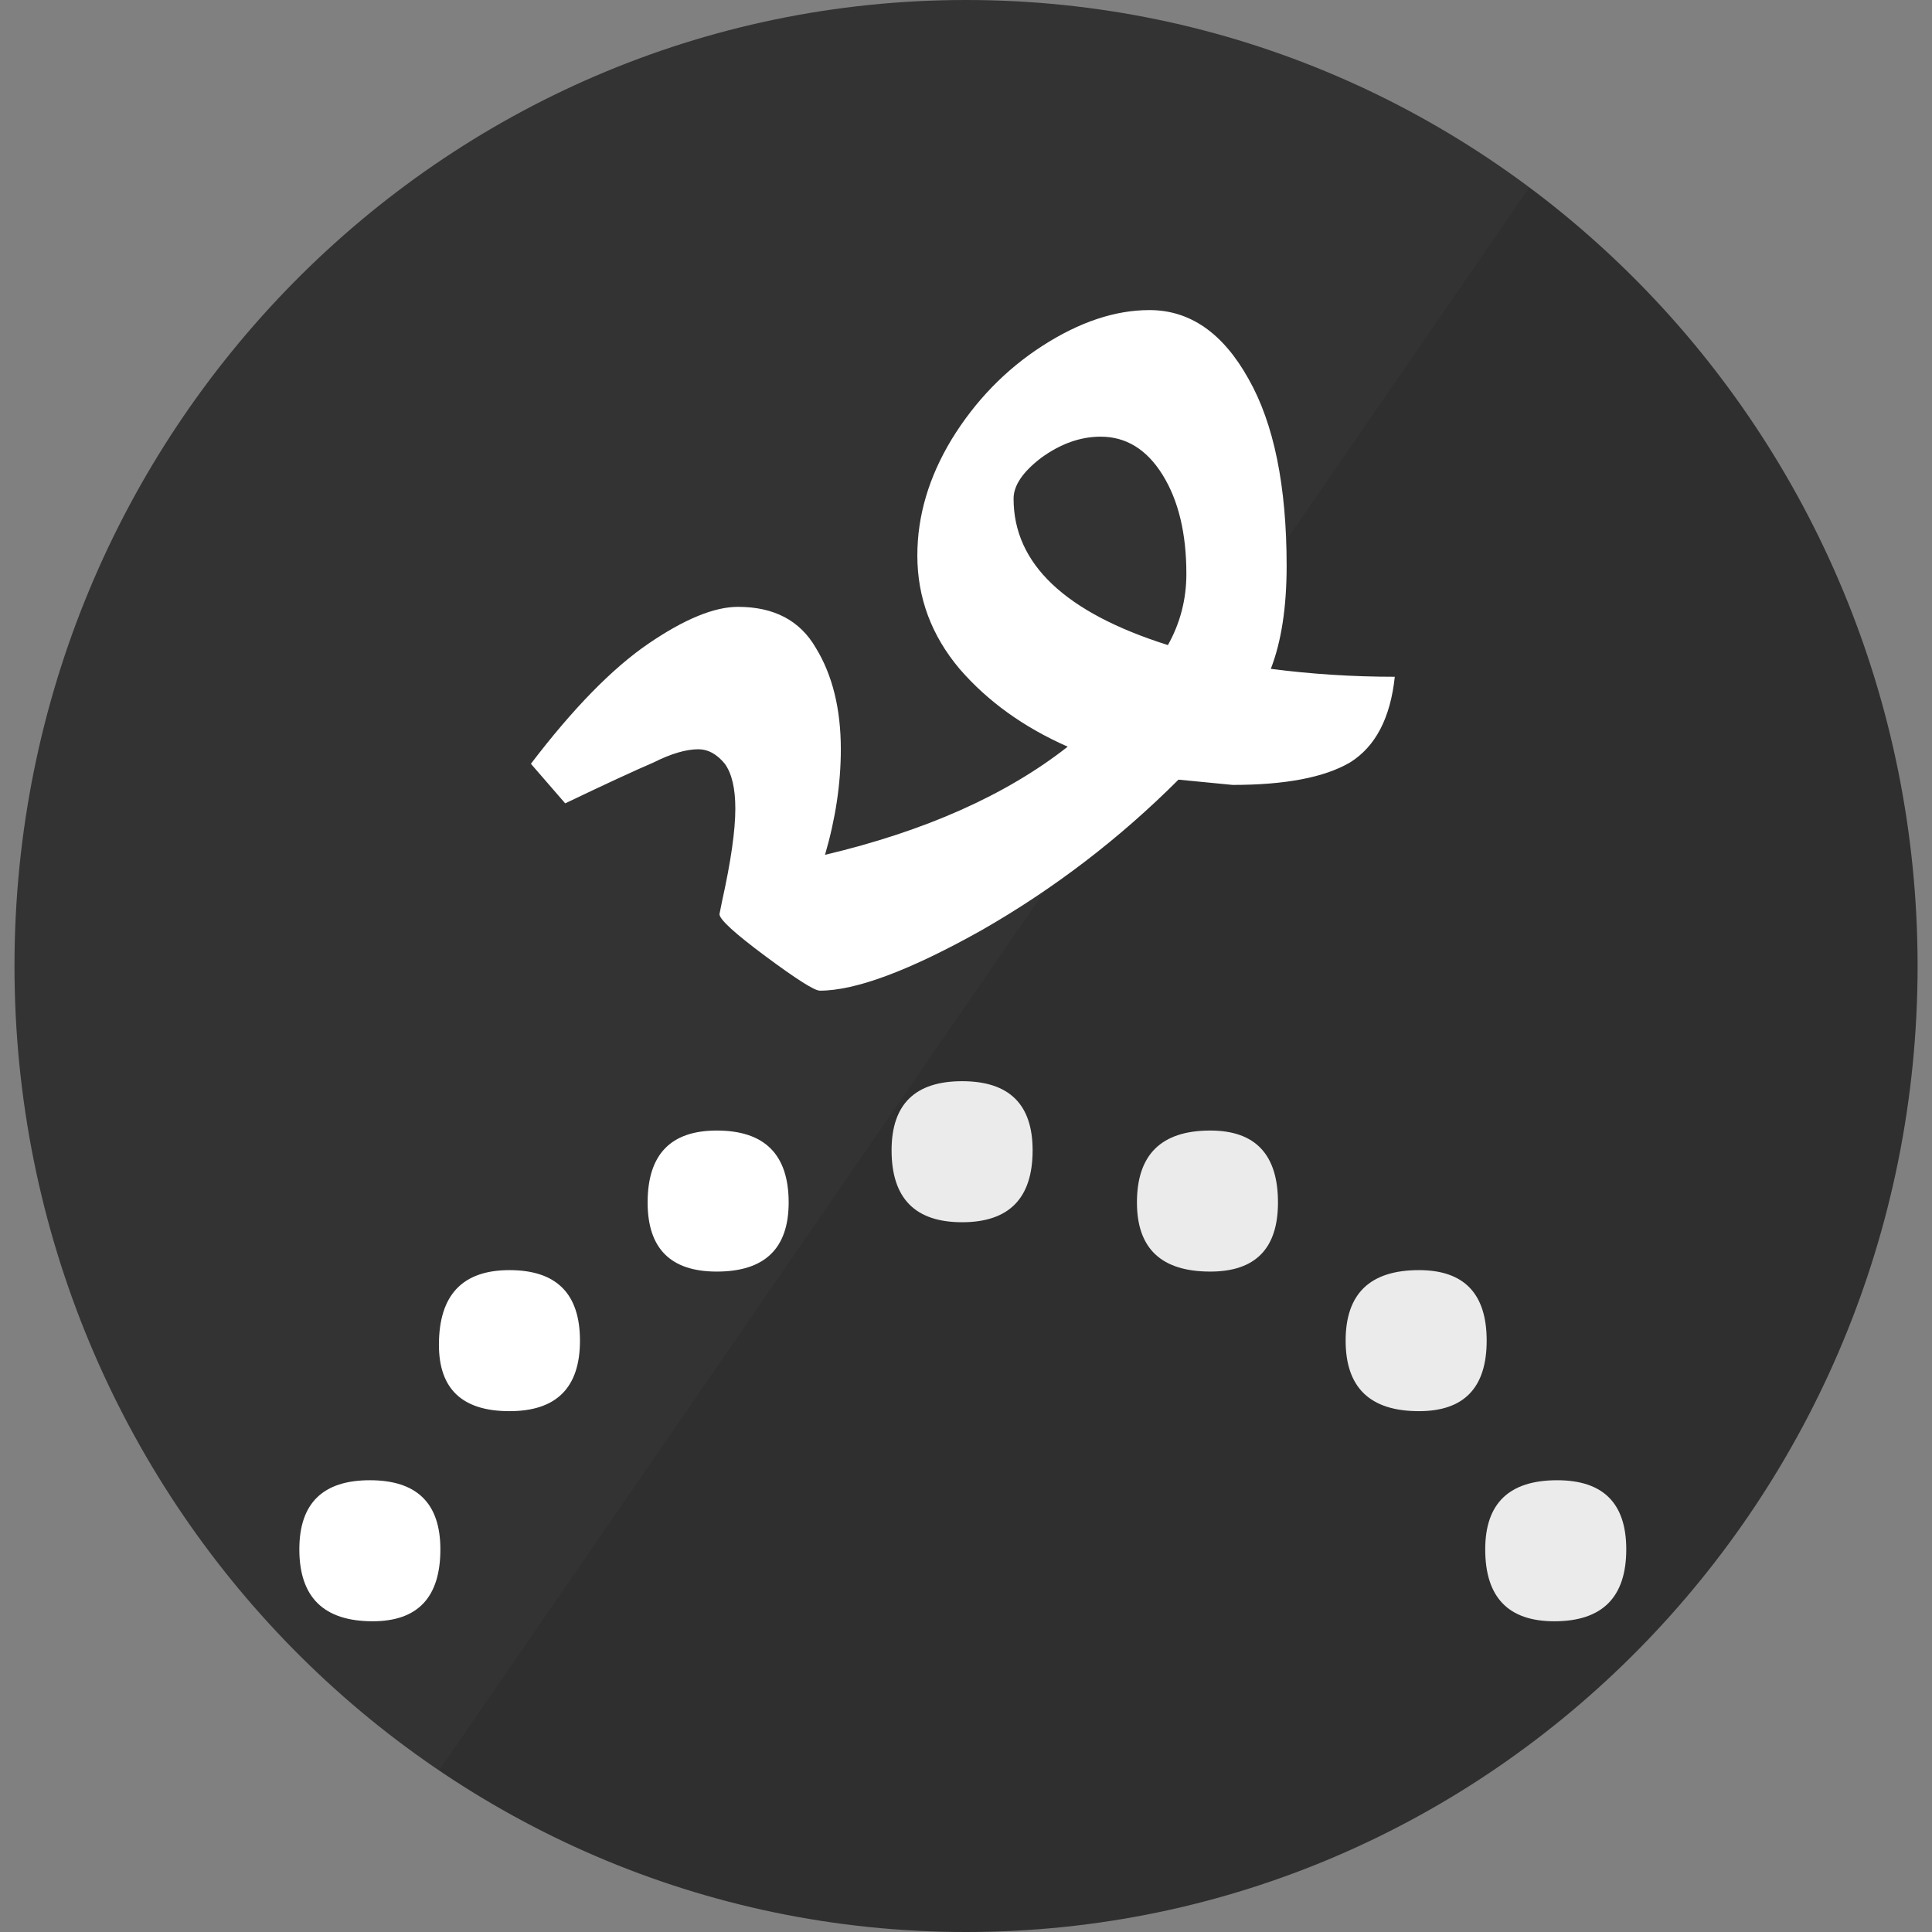 <?xml version="1.0" encoding="UTF-8" standalone="no"?>
<!-- Created with Inkscape (http://www.inkscape.org/) -->

<svg
   xmlns:sketch="http://www.bohemiancoding.com/sketch/ns"
   xmlns:dc="http://purl.org/dc/elements/1.1/"
   xmlns:cc="http://creativecommons.org/ns#"
   xmlns:rdf="http://www.w3.org/1999/02/22-rdf-syntax-ns#"
   xmlns:svg="http://www.w3.org/2000/svg"
   xmlns="http://www.w3.org/2000/svg"
   xmlns:sodipodi="http://sodipodi.sourceforge.net/DTD/sodipodi-0.dtd"
   xmlns:inkscape="http://www.inkscape.org/namespaces/inkscape"
   width="48"
   height="48"
   id="svg2"
   version="1.1"
   inkscape:version="0.48.4 r9939"
   sodipodi:docname="dammatan.svg"
   inkscape:export-filename="/home/hacko/Projects/git/mishkal (copy)/ar/images/dammatan.png"
   inkscape:export-xdpi="90"
   inkscape:export-ydpi="90">
  <rect width="100%" height="100%" fill="#808080" stroke="none"/>
  <defs
     id="defs4" />
  <sodipodi:namedview
     id="base"
     pagecolor="#ffffff"
     bordercolor="#666666"
     borderopacity="1.0"
     inkscape:pageopacity="0.0"
     inkscape:pageshadow="2"
     inkscape:zoom="1.28"
     inkscape:cx="90.812261"
     inkscape:cy="-69.708568"
     inkscape:document-units="px"
     inkscape:current-layer="layer1"
     showgrid="false"
     inkscape:snap-bbox="true"
     inkscape:snap-page="true"
     inkscape:window-width="1366"
     inkscape:window-height="715"
     inkscape:window-x="0"
     inkscape:window-y="27"
     inkscape:window-maximized="1" />
  <g
     inkscape:label="Layer 1"
     inkscape:groupmode="layer"
     id="layer1"
     transform="translate(0,-1004.362)">
    <flowRoot
       xml:space="preserve"
       id="flowRoot2985"
       style="font-size:40px;font-style:normal;font-weight:normal;line-height:125%;letter-spacing:0px;word-spacing:0px;fill:#000000;fill-opacity:1;stroke:none;font-family:Sans"><flowRegion
         id="flowRegion2987"><rect
           id="rect2989"
           width="157.584"
           height="115.157"
           x="157.584"
           y="264.443" /></flowRegion><flowPara
         id="flowPara2991" /></flowRoot>    <g
       id="g3903"
       transform="translate(-0.359,0)"
       inkscape:export-filename="/home/hacko/Projects/git/mishkal (copy)/ar/images/dammatan.png"
       inkscape:export-xdpi="90"
       inkscape:export-ydpi="90">
      <path
         sketch:type="MSShapeGroup"
         id="path5724"
         d="m 0.719,1028.362 c 0,-13.255 10.584,-24 23.641,-24 13.056,0 23.641,10.745 23.641,24 0,13.255 -10.584,24 -23.641,24 -13.056,0 -23.641,-10.745 -23.641,-24 z m 0,0"
         inkscape:connector-curvature="0"
         style="fill:#333333;stroke:none;fill-opacity:1"
         inkscape:export-filename="/home/hacko/Projects/git/mishkal (copy)/ar/images/damma.png"
         inkscape:export-xdpi="90"
         inkscape:export-ydpi="90" />
      <path
         sodipodi:nodetypes="cscsccscsccscscccccccscsccsssccsssc"
         d="m 37.295,1037.67 c -4.2e-5,1.168 -0.561,1.752 -1.682,1.752 -1.214,0 -1.822,-0.584 -1.822,-1.752 -4.1e-5,-1.168 0.607,-1.752 1.822,-1.752 1.121,0 1.682,0.584 1.682,1.752 m -5.185,-3.433 c -2.8e-5,1.145 -0.561,1.717 -1.682,1.717 -1.215,0 -1.822,-0.572 -1.822,-1.717 -2.8e-5,-1.191 0.607,-1.787 1.822,-1.787 1.121,0 1.682,0.596 1.682,1.787 m 8.653,8.618 c -3.7e-5,1.191 -0.596,1.787 -1.787,1.787 -1.144,0 -1.717,-0.596 -1.717,-1.787 -4.2e-5,-1.144 0.596,-1.717 1.787,-1.717 1.144,0 1.717,0.572 1.717,1.717 m -14.749,-9.914 c -1.4e-5,1.191 -0.584,1.787 -1.752,1.787 -1.168,2e-4 -1.752,-0.595 -1.752,-1.787 -2.8e-5,-1.144 0.584,-1.716 1.752,-1.717 1.168,10e-5 1.752,0.572 1.752,1.717 m -6.061,1.296 c -2.8e-5,1.145 -0.596,1.717 -1.787,1.717 -1.144,0 -1.717,-0.572 -1.717,-1.717 -1.4e-5,-1.191 0.572,-1.787 1.717,-1.787 1.191,0 1.787,0.596 1.787,1.787 m -5.185,3.433 c -1.4e-5,1.168 -0.584,1.752 -1.752,1.752 -1.168,0 -1.752,-0.549 -1.752,-1.647 0,-1.238 0.584,-1.857 1.752,-1.857 1.168,0 1.752,0.584 1.752,1.752 m -3.468,5.185 c -1.4e-5,1.191 -0.561,1.787 -1.682,1.787 -1.214,0 -1.822,-0.596 -1.822,-1.787 0,-1.144 0.584,-1.717 1.752,-1.717 1.168,0 1.752,0.572 1.752,1.717"
         style="font-size:40px;font-style:normal;font-variant:normal;font-weight:normal;font-stretch:normal;line-height:125%;letter-spacing:0px;word-spacing:0px;fill:#ffffff;fill-opacity:1;stroke:none;font-family:Droid Arabic Naskh;-inkscape-font-specification:Droid Arabic Naskh"
         id="path3876"
         inkscape:connector-curvature="0"
         inkscape:export-filename="/home/hacko/Projects/git/mishkal (copy)/ar/images/fatha.png"
         inkscape:export-xdpi="90"
         inkscape:export-ydpi="90" />
      <path
         sketch:type="MSShapeGroup"
         id="reflec-8"
         d="m 48,1028.362 c 0,13.255 -10.584,24 -23.641,24 -4.842,0 -9.345,-1.478 -13.093,-4.014 L 38.355,1009.018 C 44.204,1013.387 48,1020.424 48,1028.362 z m 0,0"
         inkscape:connector-curvature="0"
         style="fill:#000000;fill-opacity:0.08;stroke:none"
         inkscape:export-filename="/home/hacko/Projects/git/mishkal (copy)/ar/images/fatha.png"
         inkscape:export-xdpi="90"
         inkscape:export-ydpi="90" />
    </g>
    <path
       inkscape:connector-curvature="0"
       id="path3878"
       style="font-size:40px;font-style:normal;font-variant:normal;font-weight:normal;font-stretch:normal;line-height:125%;letter-spacing:0px;word-spacing:0px;fill:#ffffff;fill-opacity:1;stroke:none;font-family:Droid Arabic Naskh;-inkscape-font-specification:Droid Arabic Naskh"
       d="m 20.366,1028.974 c -0.131,0 -0.579,-0.284 -1.344,-0.852 -0.765,-0.568 -1.147,-0.917 -1.147,-1.049 l 0.066,-0.328 c 0.218,-0.983 0.328,-1.748 0.328,-2.294 1e-6,-0.502 -0.087,-0.874 -0.262,-1.114 -0.197,-0.24 -0.415,-0.36 -0.655,-0.36 -0.306,0 -0.677,0.109 -1.114,0.328 -0.459,0.197 -1.191,0.535 -2.196,1.016 l -0.852,-0.983 c 1.049,-1.376 2.021,-2.37 2.916,-2.982 0.896,-0.612 1.638,-0.917 2.228,-0.917 0.896,0 1.54,0.339 1.933,1.016 0.415,0.677 0.623,1.518 0.623,2.523 -10e-7,0.852 -0.131,1.726 -0.393,2.622 2.49,-0.59 4.5,-1.486 6.03,-2.687 -1.092,-0.481 -1.988,-1.125 -2.687,-1.933 -0.699,-0.83 -1.049,-1.77 -1.049,-2.818 -2e-6,-0.983 0.284,-1.944 0.852,-2.884 0.59,-0.961 1.344,-1.737 2.261,-2.327 0.918,-0.59 1.802,-0.885 2.654,-0.885 1.005,0 1.824,0.568 2.458,1.704 0.634,1.114 0.95,2.665 0.95,4.653 -1.3e-5,1.027 -0.131,1.879 -0.393,2.556 1.005,0.131 2.032,0.197 3.08,0.197 -0.109,1.027 -0.481,1.737 -1.114,2.13 -0.634,0.371 -1.606,0.557 -2.916,0.557 l -1.344,-0.131 c -1.464,1.464 -3.091,2.709 -4.883,3.736 -1.791,1.005 -3.135,1.507 -4.031,1.507 m 4.817,-12.223 c -7e-6,1.617 1.278,2.829 3.834,3.637 0.306,-0.546 0.459,-1.136 0.459,-1.77 -9e-6,-1.005 -0.197,-1.824 -0.59,-2.458 -0.393,-0.633 -0.907,-0.95 -1.54,-0.95 -0.502,0 -0.994,0.175 -1.475,0.524 -0.459,0.35 -0.688,0.688 -0.688,1.016"
       inkscape:export-filename="/home/hacko/Projects/git/mishkal (copy)/ar/images/dammatan.png"
       inkscape:export-xdpi="90"
       inkscape:export-ydpi="90" />
  </g>
</svg>

